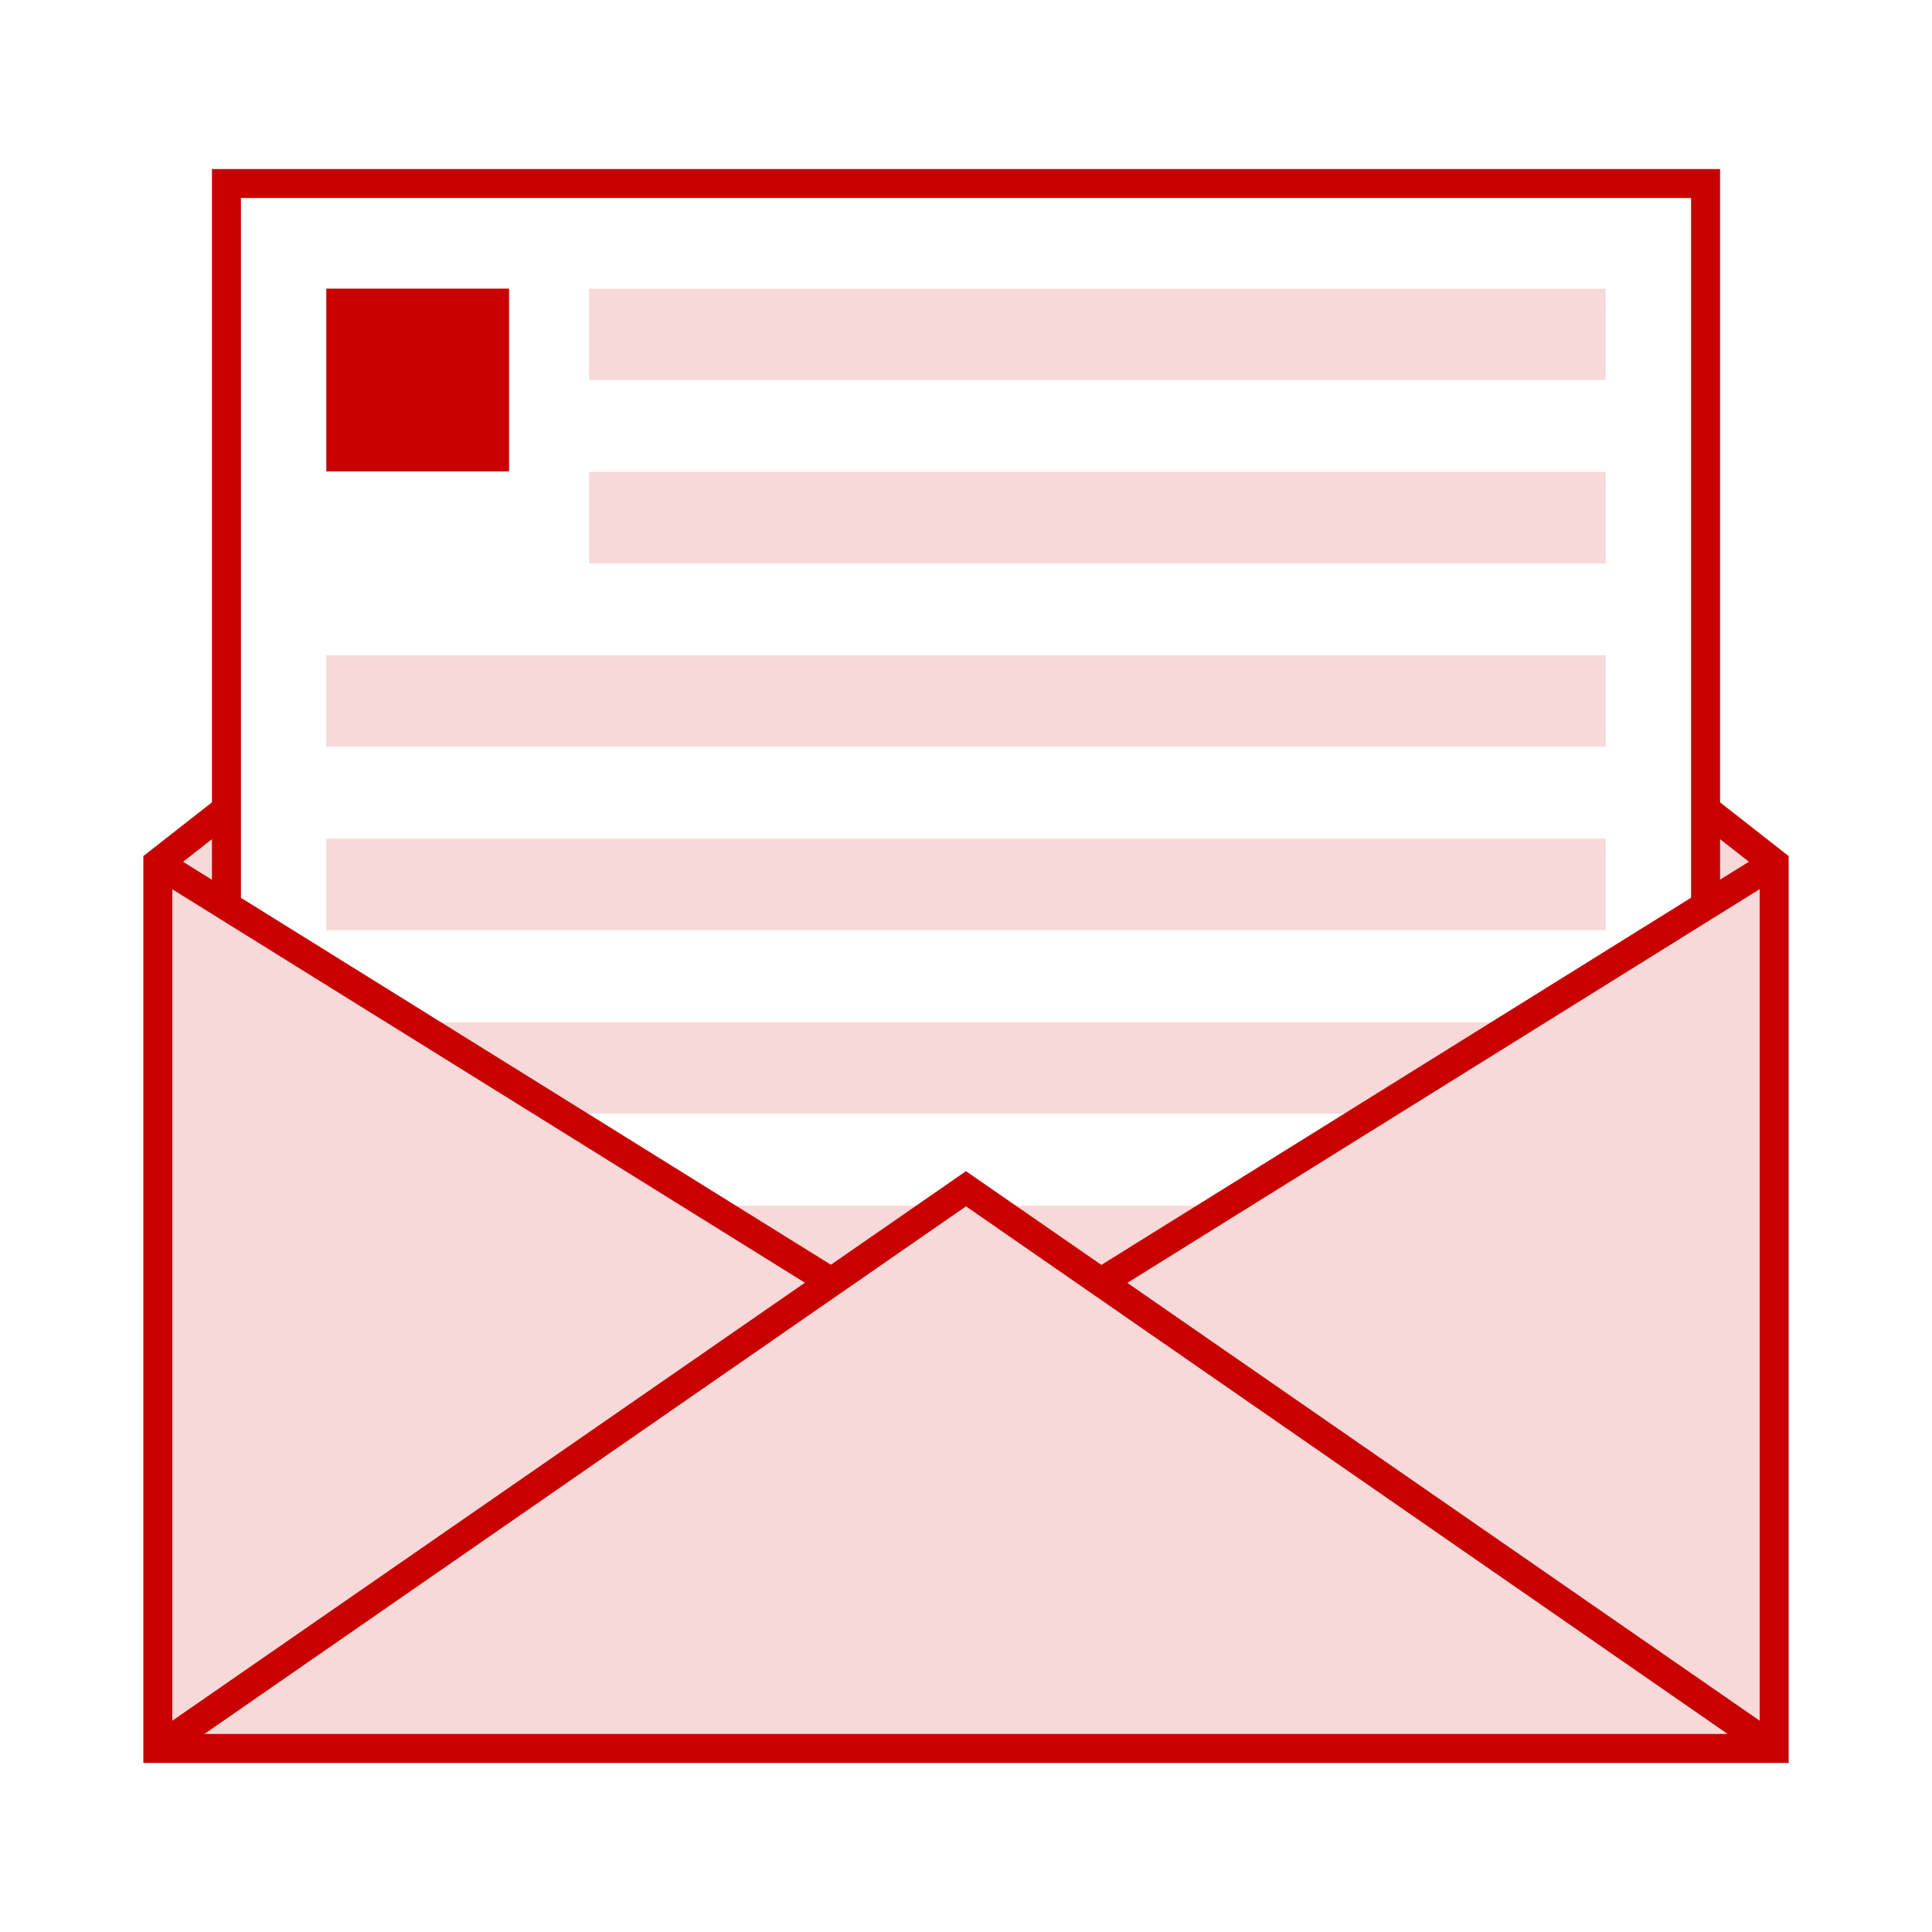 <svg xmlns="http://www.w3.org/2000/svg" viewBox="0 0 100 100"><defs><clipPath id="a"><path fill="none" d="M11.72 21.83v23.36l1.23 2.95 26.7 16.62 4.24 1.12L50 61.53l4.73 3.86 3.65.19 32.09-20.05.31-1.67-2.5-2.91V12.87l-76.56.49"/></clipPath></defs><path fill="#c80000" d="M92.58 91.25H7.42V44.31l3.83-3 .93 1.18-3.26 2.55v44.71h82.16V45.04l-3.26-2.55.93-1.18 3.83 3v46.94z"/><path fill="#c80000" d="M91.4 91.12L50 62.44 8.6 91.12l-.86-1.24L50 60.62l42.26 29.26-.86 1.24z"/><path fill="#c80000" d="M7.776 45.318l.793-1.274 34.857 21.68-.792 1.274zm48.812 20.415l34.847-21.699.793 1.274L57.38 67.006z"/><path fill="#c80000" d="M89.03 46.88h-1.5V10.25H12.47v36.63h-1.5V8.75h78.06v38.13z"/><path fill="#c80000" d="M16.89 14.94h9.46v9.46h-9.46z"/><g opacity=".15" fill="#c80000" clip-path="url(#a)"><path d="M30.49 14.94h52.62v4.73H30.49zm0 9.49h52.62v4.73H30.49zm-13.6 9.49h66.22v4.73H16.89zm0 9.49h66.22v4.73H16.89zm0 9.5h66.22v4.73H16.89zm0 9.49h66.22v4.73H16.89zm0 9.49h66.22v4.73H16.89z"/></g><path fill="#c80000" opacity=".15" d="M91.83 90.5H8.17V44.68l3.55-2.78v4.98l31.31 19.48L50 61.53l6.97 4.83 31.31-19.48V41.9l3.55 2.78V90.5z"/></svg>